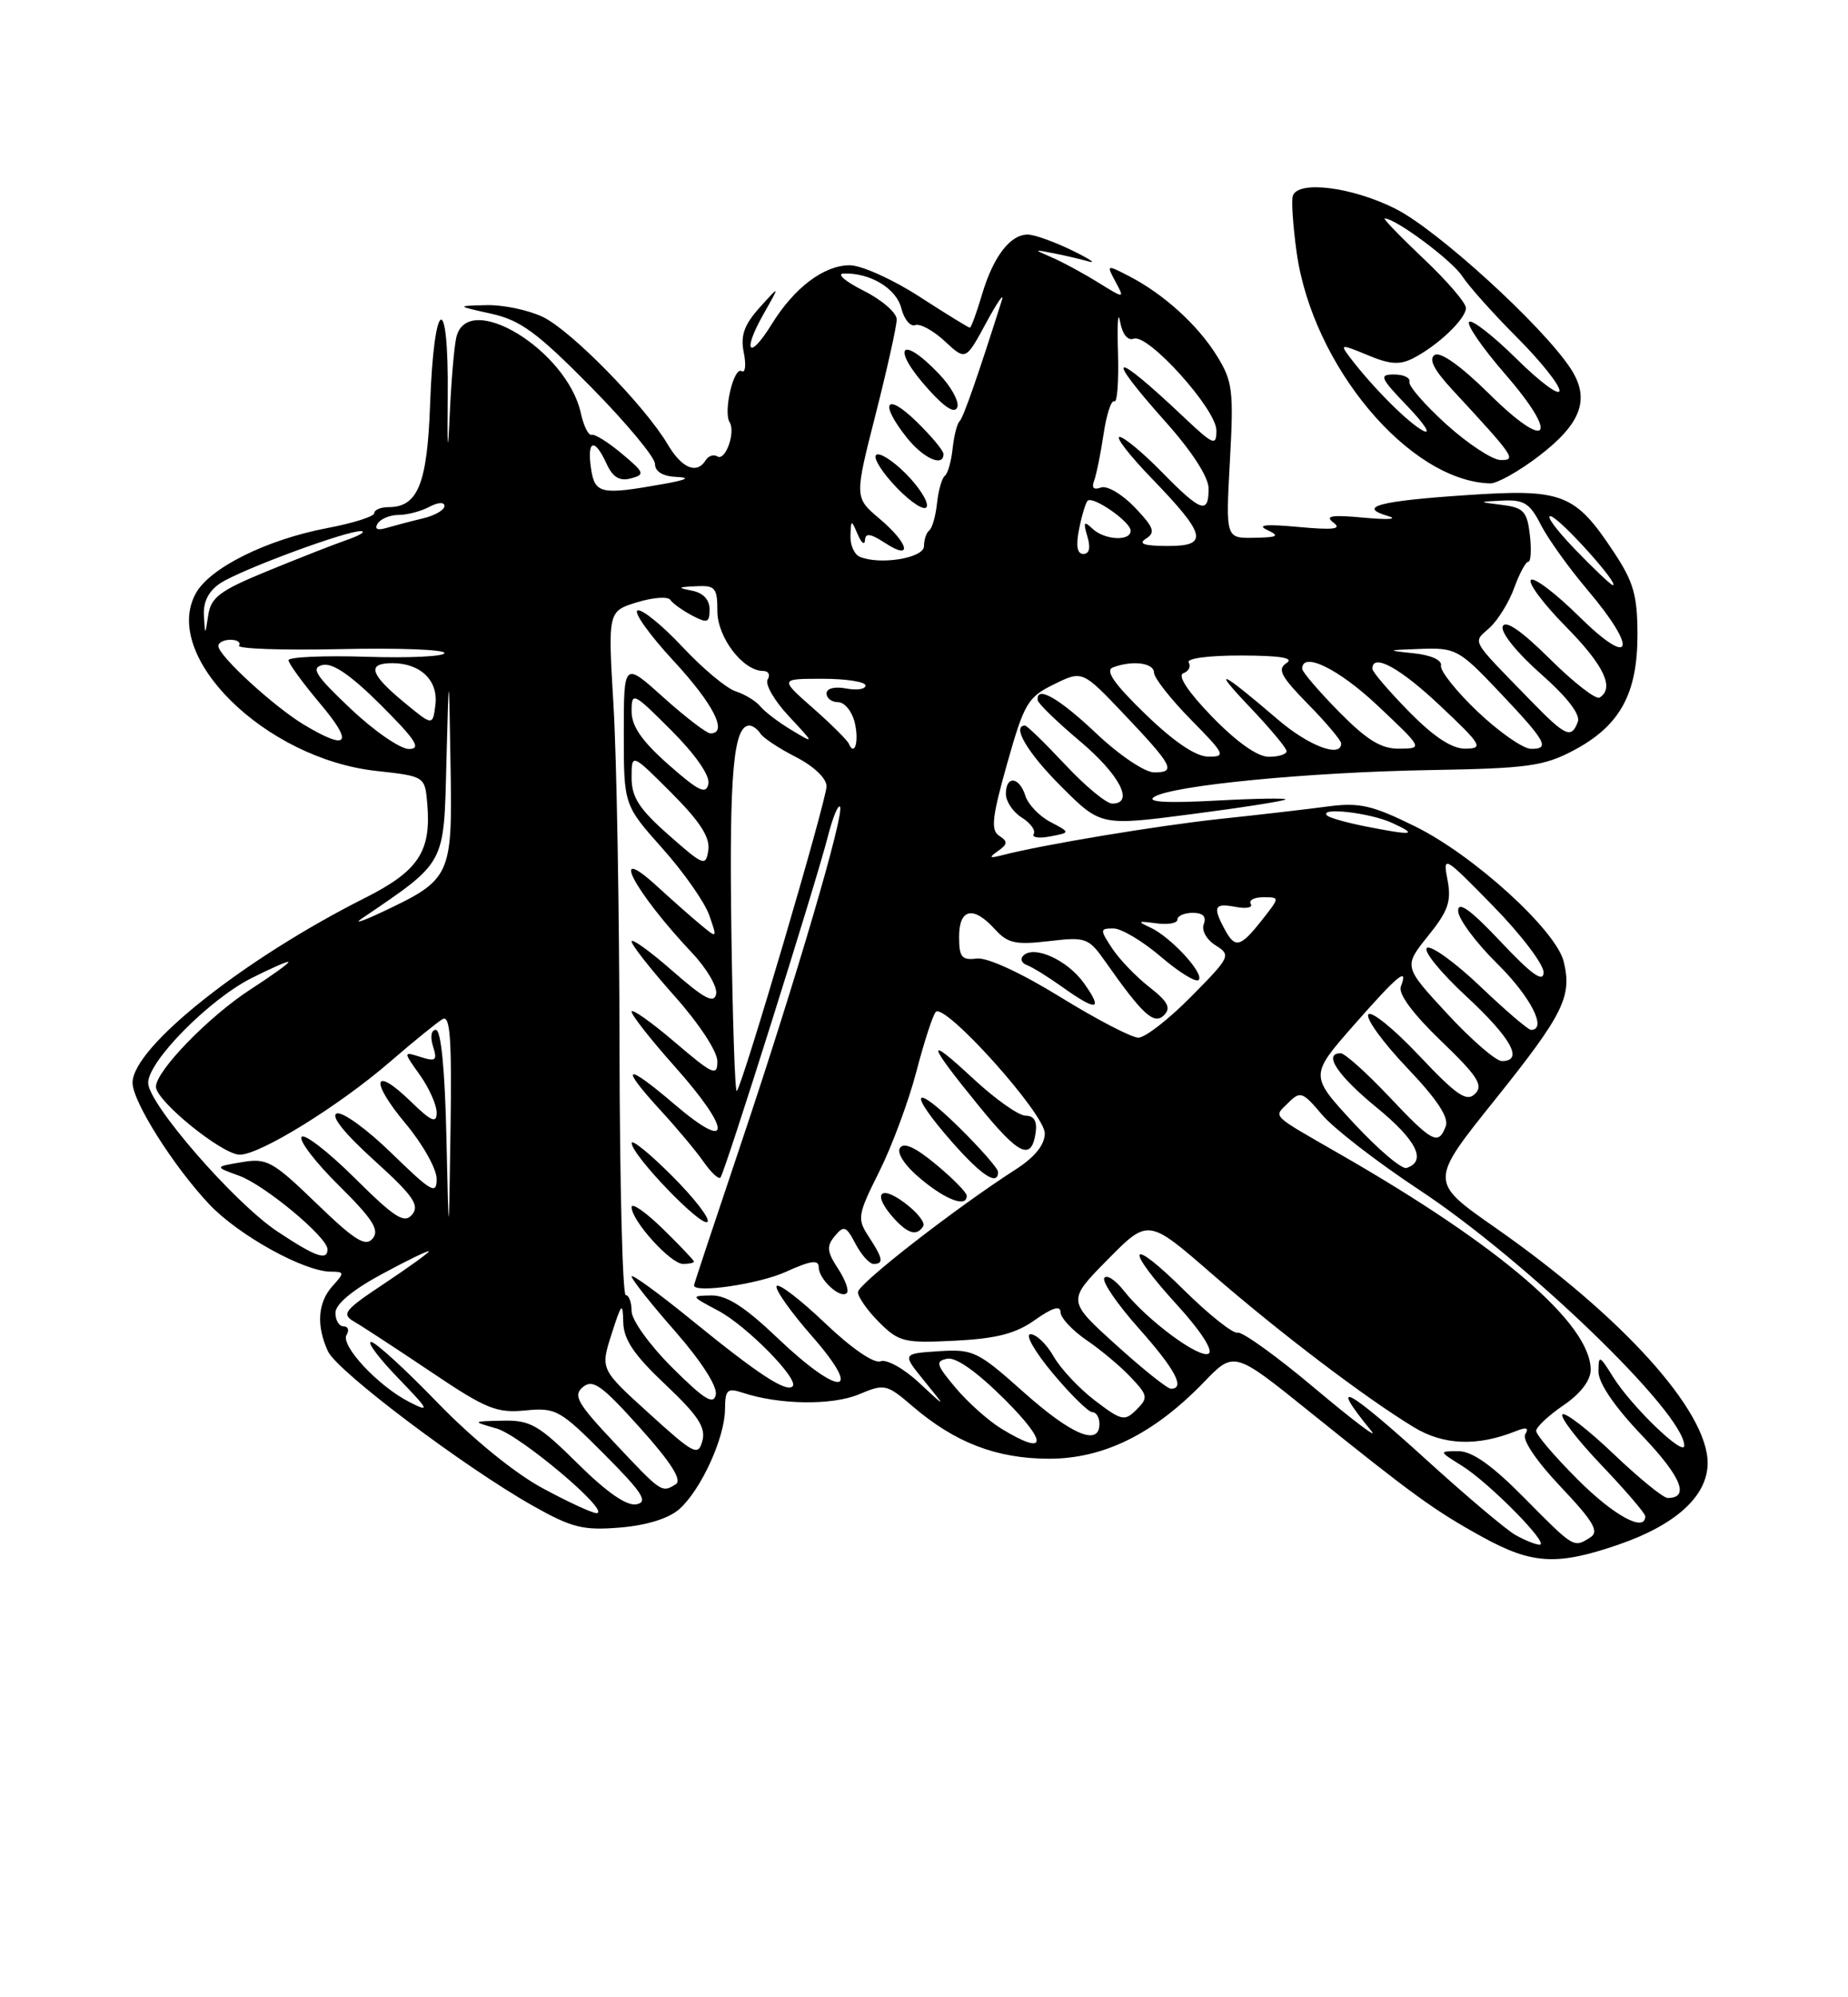 <?xml version="1.0" encoding="UTF-8" standalone="no"?>
<!DOCTYPE svg PUBLIC "-//W3C//DTD SVG 1.1//EN" "http://www.w3.org/Graphics/SVG/1.1/DTD/svg11.dtd" >
<svg xmlns="http://www.w3.org/2000/svg" xmlns:xlink="http://www.w3.org/1999/xlink" version="1.1" viewBox="0 0 237 256">
 <g >
 <path fill="currentColor"
d=" M 207.56 197.98 C 214.95 195.44 219.00 191.73 219.00 187.51 C 219.00 180.84 208.04 168.71 191.72 157.32 C 183.31 151.45 183.31 151.45 191.69 141.00 C 200.50 130.01 201.64 127.73 200.54 123.25 C 199.56 119.23 188.98 109.61 181.50 105.93 C 175.95 103.19 174.34 102.83 170.26 103.37 C 167.64 103.72 161.45 104.44 156.50 104.96 C 148.41 105.83 133.75 108.26 128.50 109.62 C 126.86 110.04 126.77 109.94 128.00 109.07 C 129.24 108.19 129.27 107.85 128.15 107.13 C 127.04 106.42 127.22 104.76 129.16 97.88 C 131.35 90.14 131.80 89.36 135.17 87.71 C 138.81 85.92 138.81 85.92 144.16 91.55 C 150.45 98.18 150.87 99.00 148.02 99.00 C 146.82 99.00 143.55 96.80 140.59 94.00 C 135.78 89.45 132.87 87.80 133.08 89.75 C 133.13 90.16 135.56 92.53 138.50 95.00 C 143.61 99.31 145.52 103.00 142.64 103.00 C 141.89 103.00 139.17 100.75 136.60 98.00 C 134.02 95.25 131.71 93.00 131.46 93.00 C 129.71 93.00 131.77 96.49 136.08 100.79 C 141.16 105.87 141.16 105.87 152.83 104.35 C 159.25 103.52 164.66 102.67 164.86 102.47 C 165.06 102.28 161.01 102.34 155.86 102.62 C 149.57 102.96 147.00 102.80 148.01 102.15 C 150.29 100.67 167.78 98.97 183.50 98.70 C 195.86 98.49 198.00 98.20 201.79 96.19 C 207.73 93.05 209.99 88.97 210.00 81.42 C 210.00 76.32 209.51 74.60 206.97 70.77 C 201.99 63.24 200.41 62.63 188.11 63.46 C 176.84 64.21 173.99 64.97 178.01 66.14 C 179.38 66.54 178.03 66.64 175.00 66.36 C 170.80 65.96 169.85 66.11 171.00 66.97 C 172.14 67.82 171.07 67.96 166.50 67.54 C 162.39 67.16 161.13 67.28 162.50 67.92 C 164.17 68.71 163.90 68.87 160.84 68.93 C 157.19 69.00 157.19 69.00 157.73 59.09 C 158.23 50.10 158.08 48.86 156.08 45.64 C 153.64 41.68 149.26 37.70 144.81 35.40 C 141.90 33.90 141.88 33.91 143.05 36.09 C 144.24 38.31 144.24 38.31 140.82 36.20 C 138.94 35.03 136.30 33.60 134.95 33.02 C 132.50 31.95 132.50 31.95 135.16 32.47 C 136.62 32.76 138.64 33.23 139.66 33.52 C 140.67 33.81 139.70 33.17 137.50 32.10 C 135.30 31.03 132.78 30.11 131.90 30.07 C 129.62 29.97 127.39 32.84 125.94 37.75 C 125.25 40.09 124.54 42.00 124.38 42.00 C 124.21 42.00 121.28 40.20 117.88 38.00 C 114.47 35.80 110.47 34.00 108.98 34.00 C 105.66 34.00 101.86 36.87 98.96 41.57 C 96.06 46.25 95.15 45.15 97.90 40.29 C 100.05 36.50 100.05 36.50 97.43 39.41 C 95.42 41.65 94.95 43.00 95.39 45.21 C 95.71 46.80 95.58 47.86 95.11 47.57 C 94.10 46.95 92.74 52.77 93.57 54.11 C 94.37 55.40 93.03 59.14 92.00 58.50 C 91.52 58.21 90.86 58.42 90.51 58.98 C 89.37 60.83 87.46 60.04 85.65 56.99 C 82.71 52.01 73.22 42.33 69.59 40.61 C 67.73 39.73 64.47 39.05 62.35 39.11 C 58.50 39.21 58.50 39.21 63.00 40.21 C 66.74 41.04 68.89 42.61 75.75 49.56 C 80.29 54.16 84.00 58.61 84.00 59.46 C 84.00 60.44 84.99 61.05 86.75 61.13 C 88.64 61.21 88.10 61.50 85.00 62.05 C 77.02 63.47 76.27 63.31 75.79 60.00 C 75.26 56.38 76.26 56.09 77.78 59.42 C 78.58 61.17 79.45 61.70 80.90 61.32 C 82.75 60.83 82.66 60.58 79.75 58.15 C 78.01 56.69 76.27 55.60 75.87 55.73 C 75.47 55.85 74.85 54.60 74.49 52.95 C 72.71 44.86 59.94 37.10 58.52 43.25 C 58.23 44.49 57.85 49.10 57.66 53.50 C 57.44 58.59 57.35 57.60 57.42 50.79 C 57.56 37.11 55.65 37.97 55.16 51.80 C 54.80 62.00 53.59 65.00 49.85 65.00 C 48.83 65.00 48.00 65.35 48.00 65.77 C 48.00 66.20 45.27 67.06 41.94 67.69 C 34.18 69.17 26.89 72.79 25.10 76.07 C 20.68 84.14 34.01 97.24 48.24 98.81 C 54.50 99.50 54.50 99.50 54.80 103.06 C 55.31 109.16 53.66 111.64 46.79 115.10 C 31.19 122.95 17.00 134.24 17.00 138.78 C 17.00 141.19 22.26 149.51 26.85 154.37 C 30.58 158.32 38.97 162.97 42.40 162.99 C 44.19 163.00 44.20 163.12 42.65 164.83 C 40.75 166.93 40.54 169.91 42.06 173.20 C 43.25 175.77 59.47 187.99 68.32 192.99 C 73.36 195.83 74.78 196.18 79.53 195.79 C 82.96 195.50 85.76 194.63 87.13 193.42 C 89.91 190.94 92.95 184.30 92.98 180.63 C 93.00 178.11 93.27 177.86 95.25 178.51 C 99.91 180.06 106.70 180.15 110.12 178.73 C 113.45 177.33 113.70 177.39 117.04 180.25 C 122.48 184.91 127.79 186.95 134.50 186.97 C 141.52 186.98 147.97 183.80 154.38 177.17 C 158.26 173.15 158.26 173.15 167.88 180.89 C 181.22 191.62 183.93 193.59 190.10 196.99 C 196.49 200.51 199.68 200.69 207.56 197.98 Z  M 134.72 105.36 C 133.30 104.62 131.85 103.11 131.50 102.00 C 130.72 99.53 129.00 99.36 129.00 101.76 C 129.00 102.73 129.92 104.09 131.04 104.79 C 132.16 105.49 132.85 106.44 132.57 106.89 C 132.29 107.34 133.24 107.49 134.68 107.21 C 137.29 106.71 137.29 106.71 134.72 105.36 Z  M 197.35 58.46 C 202.82 54.28 203.97 51.13 201.43 47.24 C 197.86 41.78 184.34 29.45 178.95 26.75 C 173.39 23.96 166.47 23.09 165.80 25.10 C 165.60 25.71 165.82 28.97 166.29 32.35 C 168.32 46.88 180.72 61.67 191.11 61.96 C 191.99 61.98 194.80 60.41 197.35 58.46 Z  M 194.34 196.74 C 193.15 196.06 188.09 191.79 183.09 187.25 C 172.72 177.83 170.20 176.49 175.90 183.45 C 176.78 184.52 173.51 182.05 168.63 177.95 C 163.76 173.85 159.29 170.64 158.72 170.81 C 158.14 170.97 155.04 168.51 151.83 165.34 C 144.69 158.27 144.09 159.75 151.03 167.34 C 153.97 170.56 155.62 173.11 155.01 173.49 C 153.85 174.21 147.09 169.21 144.10 165.40 C 143.03 164.04 141.92 163.33 141.62 163.81 C 141.32 164.29 143.31 167.19 146.04 170.25 C 150.72 175.51 152.05 178.00 150.17 178.00 C 149.71 178.00 146.53 175.46 143.10 172.35 C 136.86 166.71 136.86 166.71 142.06 161.44 C 147.25 156.18 147.25 156.18 155.38 163.24 C 164.05 170.77 175.08 179.15 181.32 182.93 C 185.14 185.25 189.47 185.41 194.41 183.43 C 195.76 182.89 196.11 183.01 195.61 183.83 C 195.18 184.52 197.02 187.26 200.15 190.56 C 204.38 195.03 205.12 196.31 203.96 197.05 C 201.80 198.41 201.91 198.48 195.50 192.00 C 191.35 187.80 188.80 186.00 187.03 186.00 C 184.50 186.01 184.50 186.01 187.50 187.88 C 191.04 190.10 198.83 198.01 197.45 197.99 C 196.93 197.98 195.53 197.41 194.34 196.74 Z  M 202.35 189.65 C 199.41 186.71 197.00 183.90 197.01 183.40 C 197.01 182.91 198.59 181.43 200.51 180.12 C 202.70 178.63 204.00 176.93 204.00 175.57 C 204.00 169.70 192.49 159.79 172.00 148.02 C 162.74 142.69 163.31 143.26 165.25 141.32 C 166.75 139.82 167.08 139.94 169.55 142.88 C 171.02 144.62 176.62 148.95 182.00 152.50 C 195.69 161.53 216.00 181.11 216.00 185.29 C 216.00 186.78 209.22 180.25 206.88 176.50 C 205.11 173.67 205.01 173.63 205.00 175.82 C 205.00 177.28 207.08 180.33 210.60 184.01 C 215.63 189.29 216.74 192.00 213.87 192.00 C 213.31 192.00 210.18 189.45 206.92 186.34 C 203.66 183.23 200.71 180.96 200.38 181.29 C 200.04 181.63 202.29 184.55 205.38 187.79 C 208.47 191.03 211.00 193.98 211.00 194.34 C 211.00 196.46 206.99 194.29 202.35 189.65 Z  M 69.54 190.72 C 65.99 188.81 60.54 184.36 56.08 179.75 C 51.96 175.49 48.14 172.00 47.59 172.00 C 47.03 172.00 48.59 174.08 51.04 176.61 C 55.07 180.78 55.21 181.08 52.50 179.70 C 48.51 177.67 43.61 172.43 44.45 171.08 C 44.82 170.49 44.64 170.00 44.06 170.00 C 43.48 170.00 43.01 169.21 43.02 168.25 C 43.03 167.15 45.24 165.31 49.02 163.28 C 52.31 161.50 55.00 160.20 55.00 160.39 C 55.00 160.57 52.42 162.43 49.28 164.52 C 44.13 167.94 43.74 168.43 45.44 169.41 C 46.48 170.01 50.91 172.91 55.28 175.84 C 62.31 180.58 63.69 181.14 67.36 180.78 C 71.29 180.40 71.80 180.68 77.50 186.40 C 82.40 191.32 83.16 192.50 81.63 192.81 C 80.39 193.06 77.84 191.30 74.10 187.60 C 69.07 182.62 68.00 182.01 64.47 182.09 C 60.50 182.18 60.50 182.18 63.70 183.10 C 66.79 184.00 78.51 193.91 76.50 193.94 C 75.95 193.94 72.82 192.50 69.54 190.72 Z  M 78.88 185.00 C 74.03 179.86 73.46 178.86 74.76 177.78 C 76.03 176.73 77.18 177.55 82.07 183.00 C 86.01 187.38 87.49 189.70 86.69 190.22 C 84.87 191.37 84.87 191.37 78.88 185.00 Z  M 83.25 181.17 C 76.99 175.50 76.99 175.50 78.43 171.00 C 79.71 167.00 79.87 166.83 79.93 169.46 C 79.98 171.70 81.30 173.66 85.33 177.46 C 89.52 181.41 90.54 182.97 90.08 184.67 C 89.54 186.68 89.03 186.42 83.25 181.17 Z  M 128.46 183.14 C 126.78 182.12 124.13 179.76 122.56 177.89 C 120.05 174.91 119.92 174.46 121.49 174.15 C 122.62 173.93 125.35 175.88 128.88 179.40 C 134.46 184.98 134.27 186.68 128.46 183.14 Z  M 131.28 178.44 C 125.38 173.18 124.81 172.90 120.37 173.19 C 115.69 173.50 115.69 173.50 118.54 177.00 C 121.38 180.50 121.38 180.50 117.86 177.22 C 115.91 175.40 113.70 174.18 112.92 174.48 C 112.08 174.80 109.16 172.79 105.78 169.56 C 102.63 166.56 99.85 164.43 99.60 164.84 C 99.35 165.24 101.40 168.15 104.16 171.29 C 110.89 178.97 107.72 179.12 99.72 171.50 C 95.55 167.52 93.20 166.01 91.23 166.04 C 88.55 166.09 88.57 166.12 92.10 167.99 C 95.74 169.91 102.53 176.81 101.65 177.69 C 100.84 178.50 97.25 176.15 88.96 169.41 C 84.58 165.84 81.00 163.23 81.00 163.60 C 81.00 163.97 83.51 167.14 86.58 170.63 C 89.89 174.41 92.01 177.69 91.80 178.74 C 91.52 180.13 90.34 179.40 86.22 175.30 C 83.32 172.41 81.00 169.19 81.00 168.05 C 81.00 166.92 80.66 166.00 80.25 166.00 C 79.84 166.00 79.48 151.71 79.45 134.25 C 79.43 116.79 79.08 97.07 78.68 90.42 C 77.96 78.35 77.96 78.35 81.69 77.20 C 83.74 76.57 85.66 76.43 85.96 76.88 C 86.26 77.33 87.51 78.23 88.75 78.89 C 90.72 79.92 91.00 79.83 91.00 78.10 C 91.00 76.86 90.17 75.98 88.75 75.71 C 86.82 75.33 86.89 75.25 89.25 75.14 C 91.73 75.01 92.00 75.33 92.00 78.33 C 92.00 81.70 95.29 86.00 97.87 86.00 C 98.56 86.00 98.82 86.49 98.45 87.09 C 98.08 87.68 99.29 89.79 101.14 91.77 C 104.50 95.37 104.50 95.37 101.50 93.57 C 99.85 92.58 98.05 91.21 97.50 90.53 C 96.94 89.85 95.53 88.99 94.35 88.61 C 93.17 88.24 90.10 85.67 87.52 82.91 C 84.93 80.15 82.35 78.05 81.77 78.24 C 81.20 78.43 83.26 81.33 86.36 84.68 C 91.49 90.22 93.42 94.00 91.11 94.00 C 90.62 94.00 87.92 91.93 85.11 89.41 C 80.00 84.81 80.00 84.81 80.00 94.00 C 80.00 103.18 80.00 103.18 84.95 108.74 C 87.68 111.79 90.38 115.65 90.96 117.31 C 92.01 120.32 92.01 120.32 89.75 118.44 C 88.51 117.41 86.04 115.22 84.25 113.58 C 77.92 107.79 81.33 114.26 88.76 122.14 C 90.65 124.14 92.03 126.51 91.84 127.41 C 91.58 128.68 90.30 128.00 86.25 124.45 C 83.36 121.92 81.00 120.22 81.00 120.67 C 81.01 121.13 83.48 124.27 86.50 127.66 C 89.65 131.19 92.00 134.77 92.00 136.03 C 92.00 138.01 91.43 137.75 86.50 133.54 C 83.47 130.96 81.00 129.22 81.00 129.67 C 81.01 130.13 83.48 133.27 86.50 136.66 C 93.89 144.94 93.89 147.86 86.50 141.54 C 80.13 136.10 79.35 136.48 84.78 142.39 C 86.86 144.65 89.32 147.60 90.25 148.94 C 91.19 150.28 92.15 151.18 92.39 150.94 C 92.93 150.40 104.65 113.19 106.17 107.21 C 106.77 104.85 107.47 103.13 107.72 103.39 C 108.40 104.07 102.01 125.81 95.06 146.50 C 91.73 156.40 89.00 164.61 89.00 164.75 C 88.99 165.80 97.33 164.58 100.75 163.03 C 103.98 161.56 105.00 161.42 105.00 162.43 C 105.00 163.98 107.79 166.54 108.60 165.73 C 108.91 165.42 108.40 164.01 107.46 162.58 C 106.05 160.43 105.98 159.72 107.07 158.42 C 108.22 157.03 108.52 157.14 109.72 159.43 C 110.46 160.84 111.50 162.00 112.03 162.00 C 113.37 162.00 113.25 161.31 111.41 158.50 C 109.90 156.20 109.98 155.73 112.76 150.17 C 114.38 146.93 116.52 141.17 117.51 137.39 C 118.50 133.60 119.62 130.14 120.00 129.71 C 121.11 128.42 134.00 142.75 133.99 145.27 C 133.98 146.74 132.71 148.32 130.24 149.90 C 122.48 154.89 110.07 164.54 110.03 165.61 C 110.02 166.23 111.23 167.96 112.73 169.46 C 115.28 172.01 115.94 172.17 122.49 171.84 C 127.83 171.57 130.28 170.93 132.75 169.17 C 134.94 167.62 136.00 167.29 136.01 168.18 C 136.01 168.91 137.52 170.52 139.36 171.78 C 141.20 173.03 143.76 175.18 145.04 176.55 C 147.22 178.86 147.27 179.16 145.75 180.68 C 144.23 182.20 143.84 182.11 140.42 179.51 C 138.39 177.96 136.00 175.41 135.12 173.85 C 134.23 172.29 132.90 171.01 132.16 171.01 C 131.42 171.00 132.69 173.24 135.00 176.00 C 137.30 178.75 139.59 181.00 140.09 181.00 C 140.59 181.00 141.00 181.68 141.00 182.50 C 141.00 185.42 137.43 183.92 131.28 178.44 Z  M 89.00 161.70 C 89.00 161.54 87.20 159.65 85.00 157.50 C 82.80 155.35 81.00 154.10 81.00 154.72 C 81.00 156.47 86.01 162.00 87.59 162.00 C 88.37 162.00 89.00 161.87 89.00 161.70 Z  M 118.40 157.16 C 118.69 156.70 117.59 155.33 115.96 154.13 C 112.75 151.75 111.88 153.11 114.65 156.17 C 116.46 158.16 117.60 158.46 118.40 157.16 Z  M 86.20 150.73 C 83.34 147.86 81.00 145.97 81.01 146.51 C 81.03 148.07 89.97 157.36 90.73 156.61 C 91.10 156.23 89.06 153.59 86.20 150.73 Z  M 123.98 153.25 C 123.97 152.84 122.20 151.04 120.04 149.25 C 117.38 147.04 115.89 146.36 115.41 147.15 C 114.99 147.82 116.10 149.47 118.10 151.12 C 121.38 153.85 124.02 154.80 123.98 153.25 Z  M 128.00 150.21 C 128.00 149.78 125.75 147.21 123.00 144.50 C 116.98 138.58 116.36 139.85 122.08 146.36 C 125.90 150.70 128.00 152.06 128.00 150.21 Z  M 132.82 145.17 C 133.03 143.71 132.61 143.00 131.53 143.00 C 130.64 143.00 127.62 140.86 124.81 138.25 C 118.63 132.51 118.83 133.53 125.50 141.71 C 130.70 148.10 132.28 148.84 132.82 145.17 Z  M 35.60 157.86 C 30.08 154.21 19.00 141.47 19.00 138.79 C 19.00 136.03 26.78 128.15 32.21 125.39 C 34.84 124.06 37.00 123.12 37.00 123.31 C 37.00 123.51 34.81 125.08 32.12 126.82 C 26.78 130.28 20.00 137.26 20.00 139.29 C 20.00 141.11 28.50 148.00 30.75 148.00 C 33.35 148.00 43.43 141.78 50.00 136.11 C 53.02 133.50 56.06 131.04 56.75 130.63 C 57.73 130.04 57.95 133.07 57.78 144.69 C 57.56 159.50 57.56 159.50 57.25 145.75 C 57.06 137.10 56.56 132.00 55.90 132.00 C 55.30 132.00 55.15 132.89 55.53 134.10 C 56.11 135.92 55.90 136.10 53.95 135.48 C 51.70 134.77 51.70 134.77 53.85 137.79 C 55.03 139.45 56.00 141.62 56.00 142.60 C 56.00 144.04 55.34 143.76 52.68 141.18 C 47.85 136.49 47.39 138.49 52.03 144.03 C 54.21 146.64 56.00 149.83 56.00 151.11 C 56.00 153.17 55.34 152.79 50.25 147.84 C 47.09 144.75 43.91 142.45 43.19 142.72 C 42.37 143.02 44.16 145.26 47.97 148.71 C 52.97 153.23 53.85 154.48 52.86 155.67 C 51.86 156.88 50.66 156.12 45.45 150.95 C 42.04 147.57 38.98 145.22 38.67 145.73 C 38.35 146.24 40.53 149.07 43.52 152.01 C 47.80 156.25 48.70 157.66 47.80 158.74 C 46.88 159.85 45.52 159.01 40.58 154.24 C 34.97 148.82 34.23 148.41 31.00 148.96 C 27.50 149.55 27.50 149.55 30.65 150.69 C 33.93 151.87 42.00 158.58 42.00 160.12 C 42.00 161.63 40.50 161.11 35.60 157.86 Z  M 173.62 143.96 C 167.96 137.85 167.96 137.85 173.60 131.42 C 179.31 124.93 180.67 123.81 179.65 126.46 C 179.30 127.38 181.22 129.97 184.80 133.41 C 189.52 137.94 190.27 139.12 189.17 140.20 C 188.08 141.27 186.82 140.41 181.97 135.27 C 178.74 131.85 175.82 129.49 175.48 130.03 C 175.15 130.57 177.39 133.65 180.46 136.87 C 184.29 140.89 185.85 143.24 185.41 144.36 C 184.46 146.85 183.72 146.46 178.09 140.50 C 175.23 137.47 172.46 135.00 171.94 135.00 C 169.63 135.00 171.53 137.85 176.58 141.98 C 181.69 146.16 183.01 148.83 180.39 149.70 C 179.78 149.91 176.74 147.32 173.62 143.96 Z  M 93.79 118.88 C 93.52 99.15 94.07 93.00 96.10 93.00 C 96.53 93.00 97.16 93.46 97.51 94.01 C 97.85 94.57 99.91 95.93 102.07 97.03 C 104.37 98.21 106.00 99.76 106.00 100.78 C 106.00 102.57 95.24 139.10 94.49 139.84 C 94.26 140.07 93.95 130.63 93.79 118.88 Z  M 185.61 129.94 C 180.00 123.88 180.00 123.88 183.13 119.98 C 185.73 116.76 186.16 115.52 185.64 112.79 C 185.02 109.58 185.16 109.66 191.50 116.14 C 195.08 119.79 197.98 123.62 197.96 124.64 C 197.94 125.99 196.43 124.92 192.46 120.70 C 188.60 116.61 187.00 115.45 187.00 116.74 C 187.00 117.75 189.25 120.79 192.00 123.50 C 196.31 127.75 198.48 132.00 196.34 132.00 C 195.98 132.00 193.06 129.50 189.85 126.44 C 186.64 123.38 183.56 121.15 183.01 121.49 C 182.46 121.83 184.71 124.61 188.00 127.66 C 193.83 133.06 195.45 136.00 192.61 136.00 C 191.84 136.00 188.69 133.27 185.61 129.94 Z  M 135.96 127.78 C 130.91 124.67 126.59 122.68 125.25 122.86 C 123.34 123.10 123.00 122.68 123.00 120.07 C 123.00 116.44 124.83 116.05 127.60 119.11 C 129.22 120.90 130.24 121.13 134.50 120.63 C 139.27 120.07 139.60 120.19 141.77 123.27 C 146.55 130.07 148.00 131.40 149.28 130.12 C 150.21 129.19 149.79 128.38 147.38 126.50 C 145.67 125.16 143.53 122.93 142.62 121.54 C 141.04 119.14 141.05 119.00 142.80 119.00 C 143.81 119.00 146.54 120.63 148.87 122.62 C 151.19 124.61 153.38 125.96 153.72 125.61 C 154.51 124.82 150.13 120.07 147.50 118.87 C 145.81 118.10 145.93 118.02 148.25 118.34 C 149.76 118.55 151.00 118.34 151.00 117.86 C 151.00 117.39 151.89 117.00 152.97 117.00 C 154.27 117.00 154.75 117.49 154.38 118.44 C 154.07 119.25 154.73 120.44 155.90 121.17 C 157.90 122.42 157.80 122.64 152.77 127.73 C 149.91 130.63 146.86 133.00 145.99 133.00 C 145.13 133.00 140.61 130.65 135.96 127.78 Z  M 139.00 126.00 C 136.87 123.02 132.54 121.08 131.20 122.52 C 130.82 122.93 131.04 123.47 131.70 123.70 C 132.36 123.94 134.39 125.19 136.20 126.48 C 140.71 129.69 141.53 129.55 139.00 126.00 Z  M 157.04 119.07 C 155.50 116.20 155.74 115.72 158.47 116.24 C 159.83 116.50 160.70 116.33 160.41 115.86 C 160.12 115.38 160.84 115.00 162.02 115.00 C 164.15 115.00 164.15 115.00 161.83 117.94 C 159.05 121.46 158.40 121.61 157.04 119.07 Z  M 46.36 117.76 C 57.25 110.36 56.91 110.99 57.25 97.73 C 57.57 85.50 57.57 85.50 57.78 98.08 C 58.03 112.35 57.86 112.72 49.00 116.90 C 46.52 118.07 45.34 118.45 46.36 117.76 Z  M 85.75 107.02 C 81.97 103.69 81.00 102.18 81.00 99.68 C 81.00 96.52 81.00 96.52 86.09 101.61 C 89.77 105.29 91.08 107.33 90.84 108.96 C 90.52 111.09 90.25 110.99 85.75 107.02 Z  M 175.11 105.92 C 172.70 105.44 170.49 104.82 170.20 104.53 C 169.08 103.42 175.64 104.16 178.50 105.46 C 181.94 107.04 181.27 107.13 175.11 105.92 Z  M 85.75 98.02 C 82.33 95.00 81.00 93.09 81.00 91.18 C 81.00 88.63 81.20 88.72 86.10 93.62 C 89.20 96.73 91.06 99.41 90.85 100.46 C 90.56 101.88 89.63 101.43 85.75 98.02 Z  M 146.89 91.53 C 142.89 87.66 141.70 85.95 142.72 85.55 C 145.21 84.60 148.00 84.95 148.00 86.22 C 148.00 86.88 150.12 89.58 152.71 92.22 C 157.11 96.68 157.26 97.00 154.96 96.98 C 153.35 96.97 150.56 95.08 146.89 91.53 Z  M 155.46 91.88 C 152.36 88.68 150.97 86.58 151.76 86.29 C 152.45 86.04 152.76 85.42 152.45 84.91 C 152.12 84.39 155.02 84.01 159.19 84.02 C 164.18 84.03 166.02 84.33 165.00 84.98 C 163.77 85.76 164.26 86.69 167.75 90.25 C 170.09 92.63 172.00 94.90 172.00 95.29 C 172.00 97.18 167.83 95.61 163.89 92.23 C 156.54 85.93 155.26 85.35 160.25 90.59 C 162.86 93.33 165.00 95.89 165.00 96.28 C 165.00 96.68 163.97 97.00 162.71 97.00 C 161.27 97.00 158.59 95.10 155.46 91.88 Z  M 44.96 90.83 C 40.43 86.55 39.82 85.59 41.39 85.23 C 42.68 84.94 45.04 86.57 48.88 90.40 C 53.34 94.86 54.07 96.00 52.44 96.00 C 51.33 96.00 47.96 93.68 44.96 90.83 Z  M 108.85 95.31 C 108.66 94.87 106.59 92.81 104.25 90.75 C 99.99 87.00 99.99 87.00 105.50 87.00 C 108.52 87.00 111.00 87.39 111.00 87.86 C 111.00 88.34 109.88 88.51 108.50 88.24 C 107.04 87.97 106.00 88.23 106.00 88.88 C 106.00 89.50 106.67 90.00 107.48 90.00 C 108.30 90.00 109.25 91.15 109.60 92.55 C 110.20 94.94 109.62 97.08 108.85 95.31 Z  M 171.71 91.22 C 169.12 88.58 167.00 86.11 167.00 85.72 C 167.00 83.44 171.68 85.73 176.70 90.46 C 182.50 95.93 182.50 95.93 179.46 95.96 C 177.13 95.99 175.33 94.88 171.71 91.22 Z  M 180.71 91.22 C 178.12 88.58 176.00 86.11 176.00 85.72 C 176.00 83.66 179.54 85.59 184.70 90.46 C 190.03 95.48 190.29 95.93 187.96 95.96 C 186.23 95.99 183.93 94.49 180.71 91.22 Z  M 189.52 91.23 C 186.78 88.63 184.66 85.97 184.80 85.31 C 184.95 84.61 183.52 83.96 181.28 83.73 C 177.74 83.36 177.79 83.33 182.19 83.17 C 186.67 83.01 187.13 83.25 192.19 88.59 C 198.31 95.04 198.85 96.01 196.33 95.98 C 195.32 95.96 192.26 93.83 189.52 91.23 Z  M 39.00 92.90 C 35.12 90.57 28.00 84.04 28.00 82.80 C 28.00 82.36 28.70 82.00 29.56 82.00 C 30.42 82.00 30.91 82.34 30.65 82.75 C 30.40 83.16 36.22 83.36 43.59 83.20 C 50.97 83.03 57.00 83.25 57.00 83.70 C 57.00 84.14 52.50 84.36 47.00 84.18 C 41.50 84.01 37.00 84.21 37.00 84.62 C 37.00 85.03 38.83 87.54 41.06 90.19 C 45.40 95.33 44.67 96.29 39.00 92.90 Z  M 196.26 89.75 C 188.46 81.74 188.85 82.44 191.03 80.47 C 192.10 79.50 193.52 77.20 194.19 75.36 C 194.86 73.51 195.67 72.00 196.00 72.00 C 196.33 72.00 196.42 70.45 196.20 68.56 C 195.85 65.55 195.39 65.06 192.65 64.72 C 189.50 64.32 189.50 64.32 192.72 64.16 C 195.43 64.03 196.22 64.52 197.60 67.25 C 198.51 69.04 201.22 72.82 203.63 75.66 C 210.14 83.35 209.35 85.76 202.52 79.02 C 199.51 76.05 196.73 73.94 196.33 74.33 C 195.94 74.73 197.95 77.41 200.81 80.31 C 205.70 85.26 207.10 88.20 205.14 89.41 C 204.67 89.70 201.80 87.47 198.76 84.45 C 195.11 80.83 193.05 79.42 192.72 80.29 C 192.43 81.04 194.52 83.65 197.56 86.33 C 200.99 89.35 202.71 91.58 202.35 92.53 C 201.51 94.73 200.79 94.40 196.26 89.75 Z  M 51.75 89.96 C 47.44 86.39 47.03 85.00 50.31 85.00 C 53.92 85.00 56.22 87.22 55.84 90.33 C 55.50 93.06 55.50 93.06 51.75 89.96 Z  M 26.15 78.87 C 26.05 77.12 26.77 75.73 28.26 74.75 C 30.91 73.01 44.57 67.96 46.31 68.08 C 46.96 68.12 46.15 68.63 44.50 69.20 C 42.85 69.77 38.26 71.57 34.31 73.19 C 28.23 75.68 27.06 76.55 26.71 78.82 C 26.30 81.50 26.30 81.50 26.15 78.87 Z  M 201.96 70.38 C 199.51 67.83 198.14 65.95 198.92 66.18 C 200.22 66.58 207.79 75.00 206.84 75.00 C 206.61 75.00 204.41 72.92 201.96 70.38 Z  M 110.25 71.36 C 109.56 71.07 109.03 69.86 109.07 68.67 C 109.14 66.57 109.17 66.56 110.00 68.50 C 110.47 69.60 110.89 69.93 110.93 69.23 C 110.98 68.28 111.65 68.38 113.50 69.59 C 117.10 71.95 116.58 69.67 112.79 66.48 C 109.58 63.77 109.58 63.77 112.29 53.13 C 113.78 47.27 115.00 41.79 115.00 40.94 C 115.00 40.09 113.09 38.43 110.75 37.26 C 108.41 36.08 107.26 35.10 108.18 35.06 C 111.58 34.94 114.95 36.96 115.59 39.51 C 115.95 40.93 116.75 41.90 117.37 41.67 C 117.99 41.44 119.70 42.37 121.17 43.74 C 123.85 46.23 123.85 46.23 126.48 41.36 C 127.93 38.69 128.83 37.40 128.48 38.50 C 125.43 48.14 123.53 53.58 123.06 54.00 C 122.75 54.27 122.35 55.84 122.17 57.49 C 122.00 59.13 121.55 60.71 121.17 60.99 C 120.80 61.27 120.35 62.84 120.17 64.49 C 120.00 66.13 119.55 67.71 119.17 67.99 C 118.80 68.27 118.50 69.17 118.50 70.00 C 118.50 71.53 112.85 72.46 110.25 71.36 Z  M 116.15 60.69 C 114.45 58.99 112.74 57.92 112.35 58.32 C 111.96 58.71 113.17 60.62 115.05 62.56 C 116.95 64.51 118.64 65.57 118.86 64.93 C 119.07 64.30 117.85 62.39 116.15 60.69 Z  M 121.00 58.20 C 121.00 57.75 119.42 55.87 117.50 54.00 C 113.60 50.22 112.75 51.60 116.25 56.04 C 118.39 58.74 121.00 59.93 121.00 58.20 Z  M 120.42 47.92 C 115.38 42.65 114.22 44.60 119.17 50.02 C 121.27 52.33 122.48 53.05 122.78 52.17 C 123.02 51.44 121.96 49.53 120.42 47.92 Z  M 138.39 67.82 C 138.73 66.08 139.23 64.44 139.48 64.19 C 140.15 63.51 145.00 66.88 145.00 68.02 C 145.00 69.42 141.64 69.23 140.09 67.75 C 139.02 66.73 138.90 66.91 139.45 68.75 C 139.89 70.21 139.71 71.00 138.94 71.00 C 138.14 71.00 137.96 69.97 138.39 67.82 Z  M 146.98 69.03 C 148.22 68.25 147.98 67.59 145.52 65.02 C 143.89 63.32 141.95 62.19 141.18 62.49 C 140.28 62.83 139.97 62.53 140.31 61.64 C 140.60 60.88 141.15 58.18 141.53 55.64 C 141.91 53.10 142.53 51.21 142.91 51.44 C 143.28 51.67 143.49 48.86 143.38 45.18 C 143.26 41.51 143.38 39.71 143.64 41.20 C 143.94 42.84 144.62 43.70 145.39 43.41 C 147.21 42.71 156.00 52.45 156.00 55.17 C 156.00 57.22 155.64 57.07 151.75 53.40 C 142.55 44.71 141.43 45.05 149.50 54.09 C 152.89 57.89 155.00 61.16 155.00 62.63 C 155.00 65.97 154.03 65.63 149.00 60.50 C 146.57 58.02 144.13 56.00 143.58 56.00 C 143.02 56.00 144.85 58.36 147.64 61.25 C 154.73 68.58 155.07 70.00 149.72 69.98 C 146.70 69.97 145.92 69.70 146.98 69.03 Z  M 48.43 67.11 C 48.81 66.50 50.02 66.00 51.12 66.00 C 52.23 66.00 54.00 65.53 55.07 64.96 C 56.18 64.37 57.00 64.32 57.00 64.86 C 57.00 65.37 55.76 66.08 54.25 66.44 C 52.74 66.80 50.66 67.35 49.62 67.65 C 48.41 68.02 47.99 67.83 48.43 67.11 Z  M 185.50 54.40 C 182.75 51.91 180.61 49.46 180.75 48.94 C 180.89 48.42 180.01 48.00 178.80 48.00 C 176.81 48.00 176.98 48.40 180.55 52.12 C 182.72 54.39 183.60 55.78 182.50 55.20 C 180.60 54.22 175.93 49.53 173.08 45.75 C 171.83 44.10 171.96 44.09 175.40 45.52 C 178.26 46.72 179.53 46.80 181.27 45.90 C 184.43 44.27 188.00 40.86 188.00 39.47 C 188.00 38.82 185.55 35.97 182.56 33.15 C 179.57 30.32 177.33 28.00 177.58 28.00 C 178.99 28.00 186.18 33.35 187.52 35.39 C 188.38 36.71 191.54 40.24 194.54 43.24 C 197.54 46.24 200.00 49.31 200.00 50.06 C 200.00 50.82 197.54 49.00 194.52 46.02 C 191.51 43.05 188.76 40.90 188.41 41.26 C 188.06 41.61 190.12 44.59 192.98 47.89 C 200.10 56.07 198.60 58.02 190.98 50.48 C 187.44 46.98 184.74 45.04 184.01 45.49 C 183.19 46.00 183.86 47.35 186.18 49.87 C 194.25 58.59 194.54 59.00 192.42 58.96 C 191.37 58.93 188.25 56.88 185.50 54.40 Z "/>
</g>
</svg>